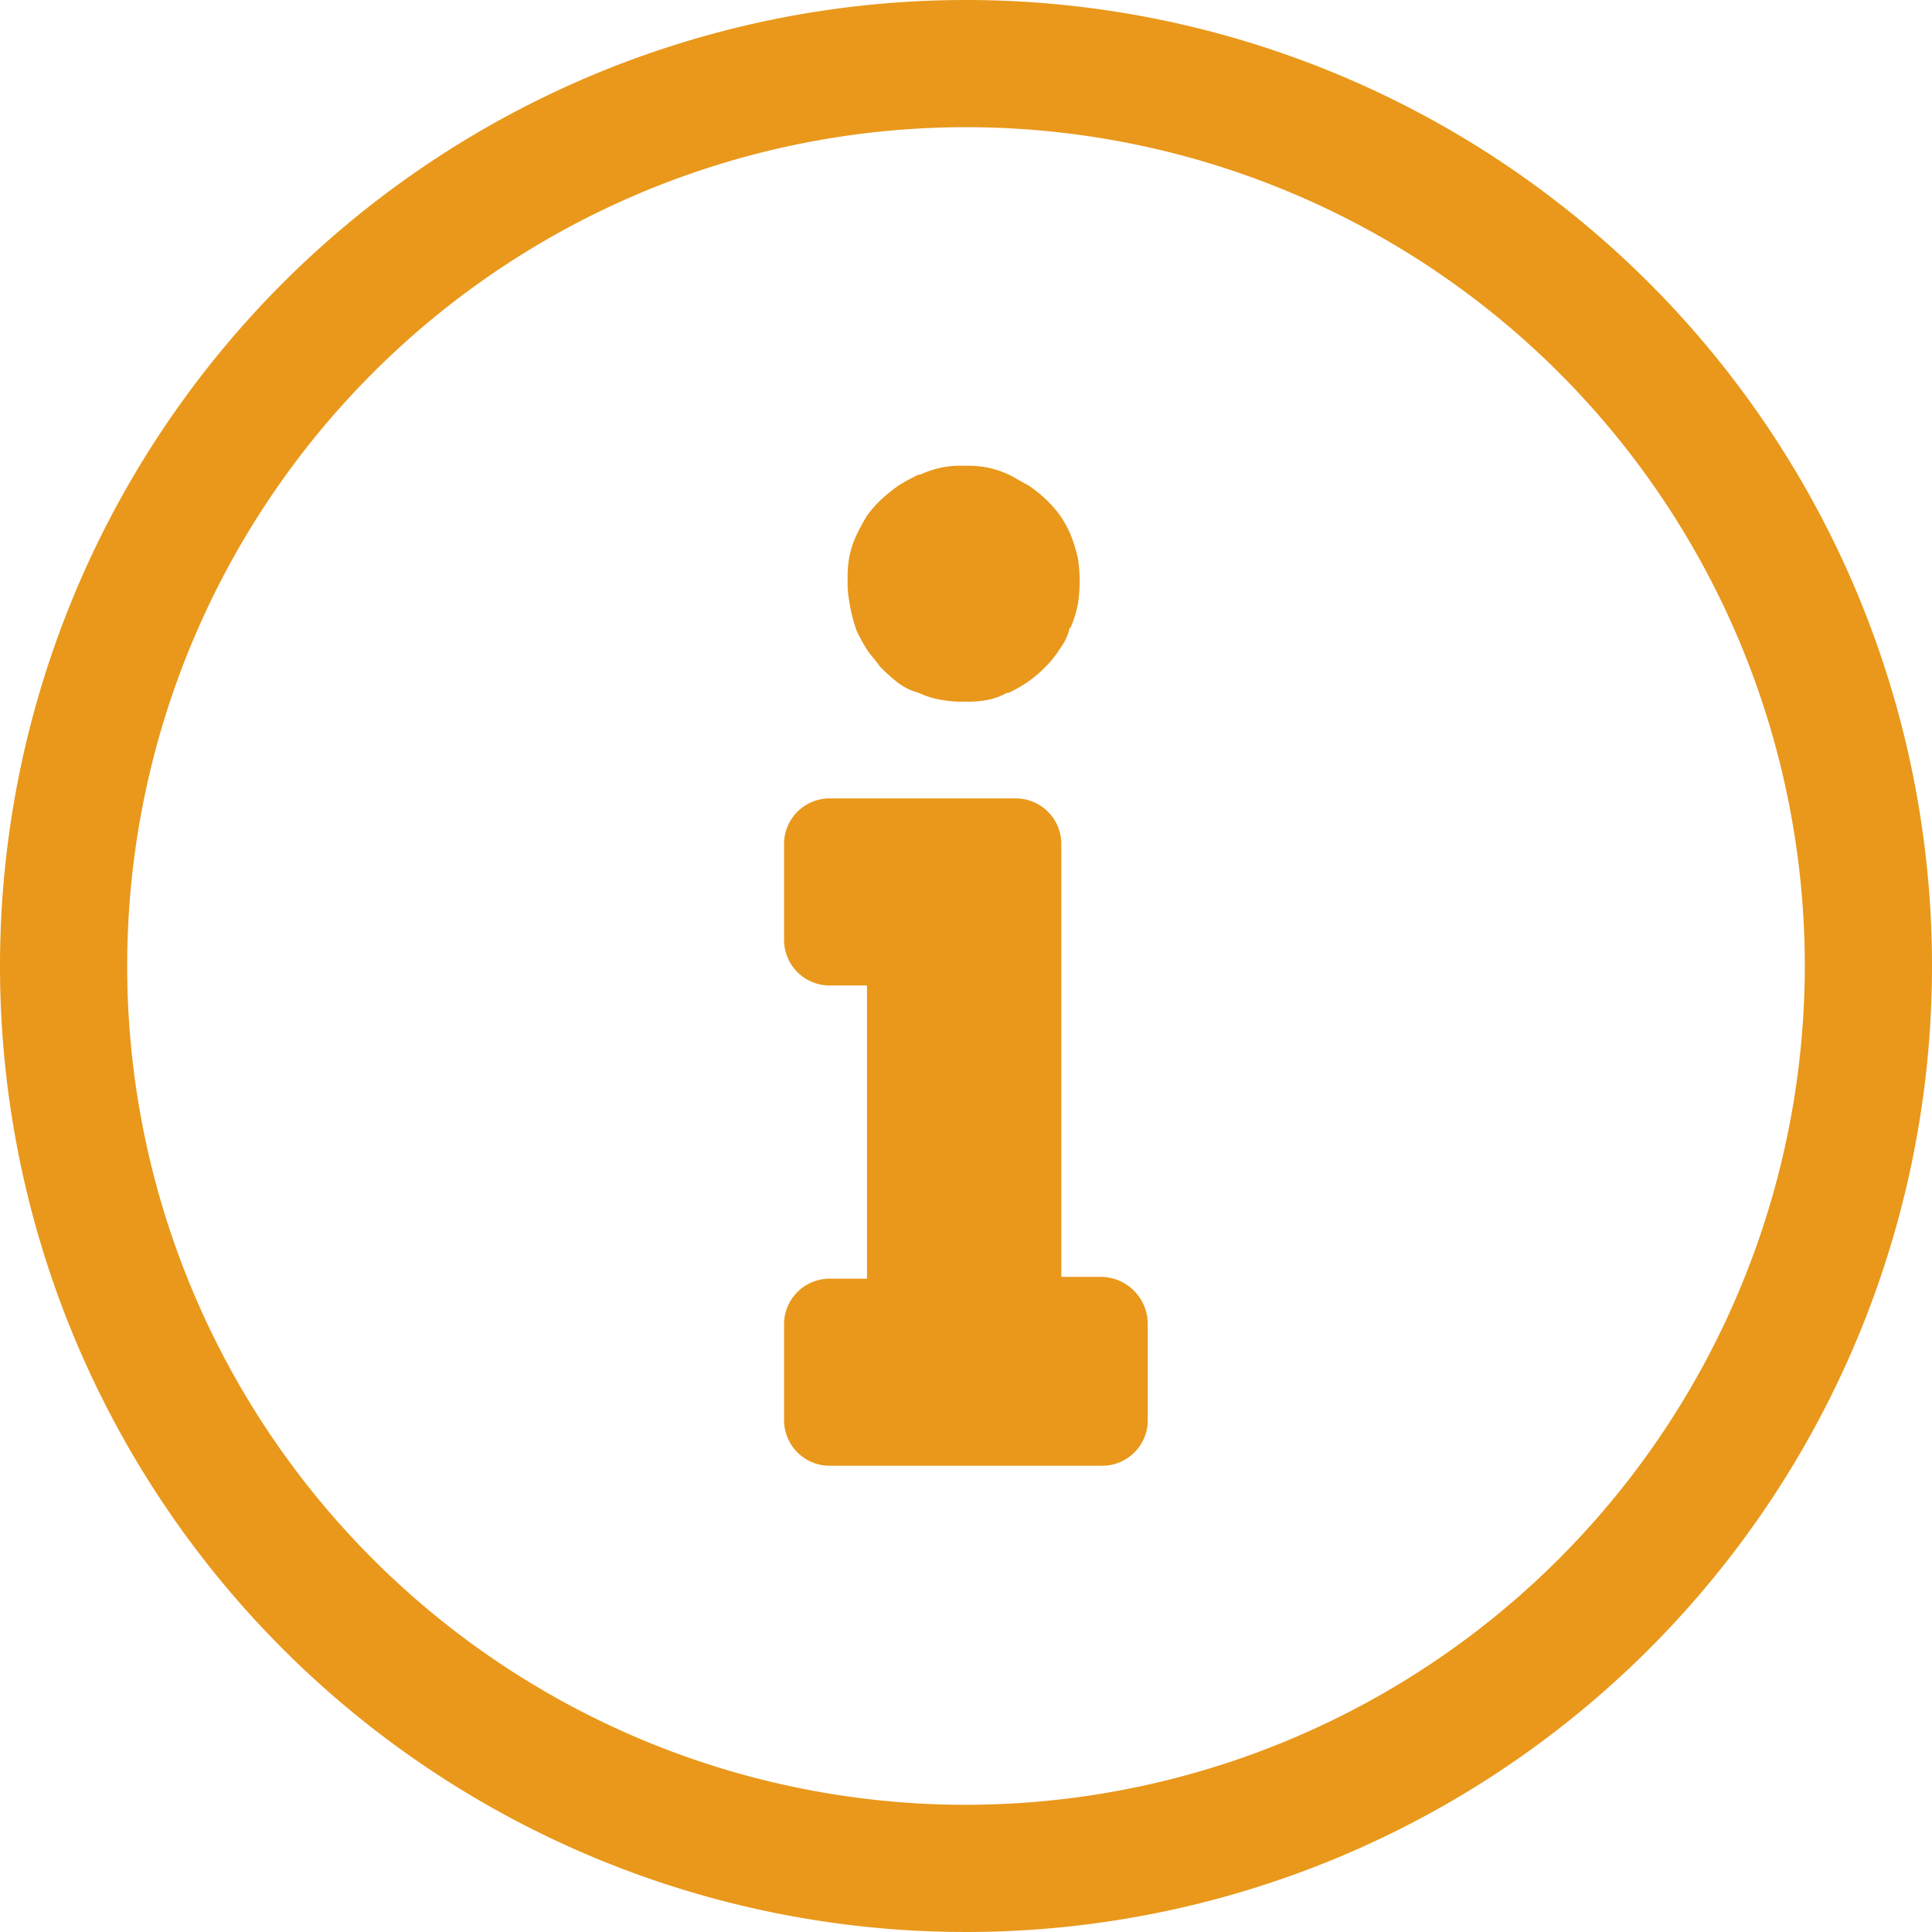 <?xml version="1.0" encoding="utf-8"?>
<svg id="Group_20017" viewBox="0 0 12 12" xmlns="http://www.w3.org/2000/svg">
  <defs>
    <style>
      .cls-1{fill:#2ebac6}
    </style>
  </defs>
  <g id="Group_10915">
    <path id="Path_5180" d="M192.055 106.62a1.2 1.2 0 0 0 .066.121c.022.033.055.066.077.1a.994.994 0 0 0 .11.1.37.37 0 0 0 .132.066.542.542 0 0 0 .143.044.674.674 0 0 0 .143.011.626.626 0 0 0 .143-.011.393.393 0 0 0 .121-.044h.01a.818.818 0 0 0 .132-.077.708.708 0 0 0 .1-.088l.011-.011a.6.6 0 0 0 .077-.1.344.344 0 0 0 .055-.11c0-.011 0-.011.011-.022a.713.713 0 0 0 .044-.143.934.934 0 0 0 0-.285 1.025 1.025 0 0 0-.044-.143.623.623 0 0 0-.132-.2l-.022-.022a.955.955 0 0 0-.11-.088c-.044-.022-.077-.044-.121-.066a.618.618 0 0 0-.132-.044.674.674 0 0 0-.143-.011.625.625 0 0 0-.143.011.618.618 0 0 0-.132.044h-.011a1.2 1.2 0 0 0-.121.066.96.96 0 0 0-.11.088.711.711 0 0 0-.088.1 1.2 1.2 0 0 0-.066.121.617.617 0 0 0-.044.132.675.675 0 0 0-.011.143.626.626 0 0 0 .011.143 1 1 0 0 0 .044.175z" class="cls-1" transform="translate(-186.735 -102.704)" style="fill: rgb(233, 152, 27);"/>
    <path id="Path_5181" d="M179.574 183.773h-.252v-2.687a.283.283 0 0 0-.285-.285h-1.152a.283.283 0 0 0-.285.285v.592a.283.283 0 0 0 .285.285h.23v1.821h-.23a.283.283 0 0 0-.285.285v.592a.283.283 0 0 0 .285.285h1.689a.283.283 0 0 0 .285-.285v-.592a.293.293 0 0 0-.285-.296z" class="cls-1" transform="translate(-172.73 -175.842)" style="fill: rgb(233, 152, 27);"/>
    <path id="Path_5182" d="M6 0a6 6 0 1 0 6 6 6 6 0 0 0-6-6zm0 11.21A5.21 5.21 0 1 1 11.21 6 5.215 5.215 0 0 1 6 11.21z" class="cls-1" style="fill: rgb(233, 152, 27);"/>
  </g>
</svg>